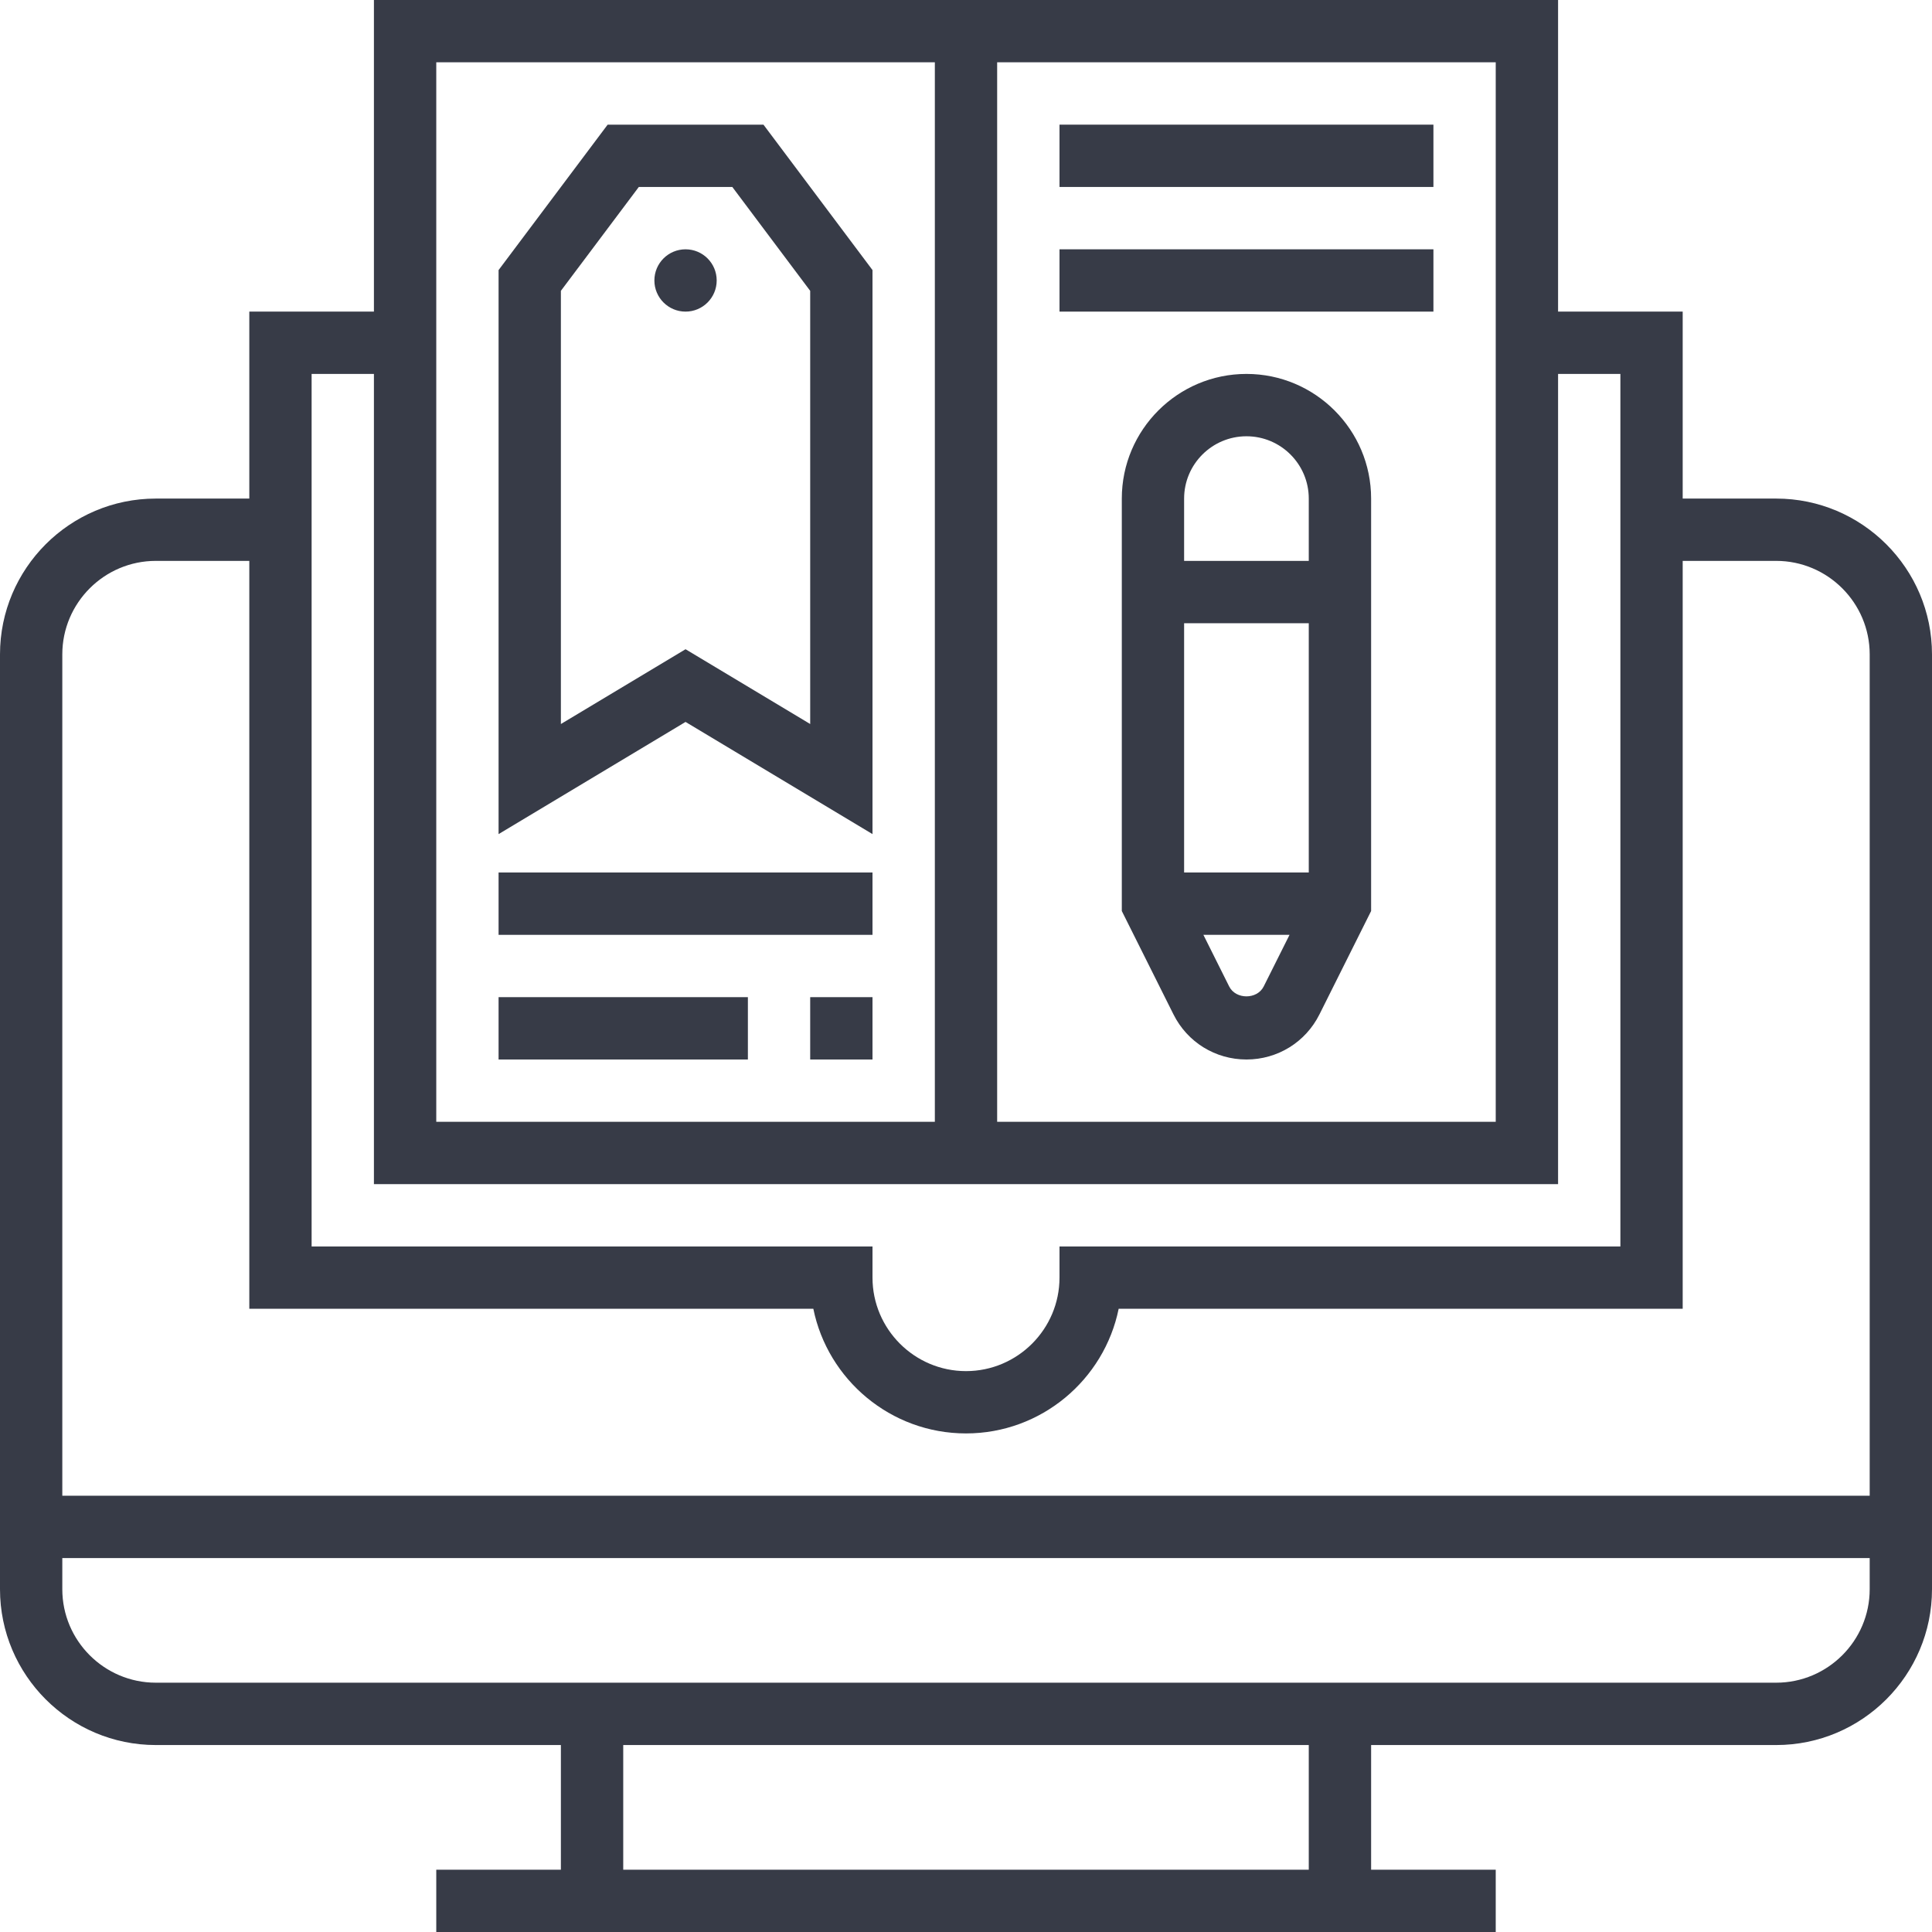 <svg width="48" height="48" viewBox="0 0 48 48" fill="none" xmlns="http://www.w3.org/2000/svg">
<path d="M44.129 12.387H41.806V7.742H38.71V0H9.29V7.742H6.194V12.387H3.871C1.737 12.387 0 14.124 0 16.258V39.484C0 41.618 1.737 43.355 3.871 43.355H13.935V46.452H10.839V48H37.161V46.452H34.065V43.355H44.129C46.263 43.355 48 41.618 48 39.484V16.258C48 14.124 46.263 12.387 44.129 12.387ZM37.161 1.548V27.871H24.774V1.548H37.161ZM10.839 1.548H23.226V27.871H10.839V1.548ZM7.742 9.29H9.29V29.419H38.71V9.29H40.258V30.968H26.323V31.742C26.323 33.022 25.28 34.065 24 34.065C22.72 34.065 21.677 33.022 21.677 31.742V30.968H7.742V9.29ZM3.871 13.935H6.194V32.516H20.207C20.566 34.28 22.131 35.613 24 35.613C25.869 35.613 27.434 34.28 27.793 32.516H41.806V13.935H44.129C45.409 13.935 46.452 14.978 46.452 16.258V37.161H1.548V16.258C1.548 14.978 2.591 13.935 3.871 13.935ZM32.516 46.452H15.484V43.355H32.516V46.452ZM44.129 41.806H3.871C2.591 41.806 1.548 40.764 1.548 39.484V38.71H46.452V39.484C46.452 40.764 45.409 41.806 44.129 41.806Z" fill="#373B47"/>
<path d="M18.968 3.097H15.097L12.387 6.71V20.723L17.032 17.936L21.677 20.723V6.71L18.968 3.097ZM20.129 17.988L17.032 16.13L13.935 17.988V7.226L15.871 4.645H18.194L20.129 7.226V17.988Z" fill="#373B47"/>
<path d="M12.387 21.677H21.677V23.226H12.387V21.677Z" fill="#373B47"/>
<path d="M20.129 24.774H21.677V26.323H20.129V24.774Z" fill="#373B47"/>
<path d="M12.387 24.774H18.581V26.323H12.387V24.774Z" fill="#373B47"/>
<path d="M17.806 6.968C17.806 7.395 17.46 7.742 17.032 7.742C16.605 7.742 16.258 7.395 16.258 6.968C16.258 6.54 16.605 6.194 17.032 6.194C17.46 6.194 17.806 6.54 17.806 6.968Z" fill="#373B47"/>
<path d="M26.323 3.097H35.613V4.645H26.323V3.097Z" fill="#373B47"/>
<path d="M26.323 6.194H35.613V7.742H26.323V6.194Z" fill="#373B47"/>
<path d="M30.968 9.29C29.26 9.29 27.871 10.679 27.871 12.387V22.634L29.155 25.203C29.5 25.893 30.195 26.323 30.968 26.323C31.74 26.323 32.436 25.893 32.781 25.203L34.065 22.634V12.387C34.065 10.679 32.676 9.29 30.968 9.29ZM30.968 10.839C31.822 10.839 32.516 11.533 32.516 12.387V13.935H29.419V12.387C29.419 11.533 30.114 10.839 30.968 10.839ZM29.419 21.677V15.484H32.516V21.677H29.419ZM30.539 24.509L29.898 23.226H32.038L31.396 24.509C31.232 24.836 30.703 24.836 30.539 24.509Z" fill="#373B47"/>
</svg>
